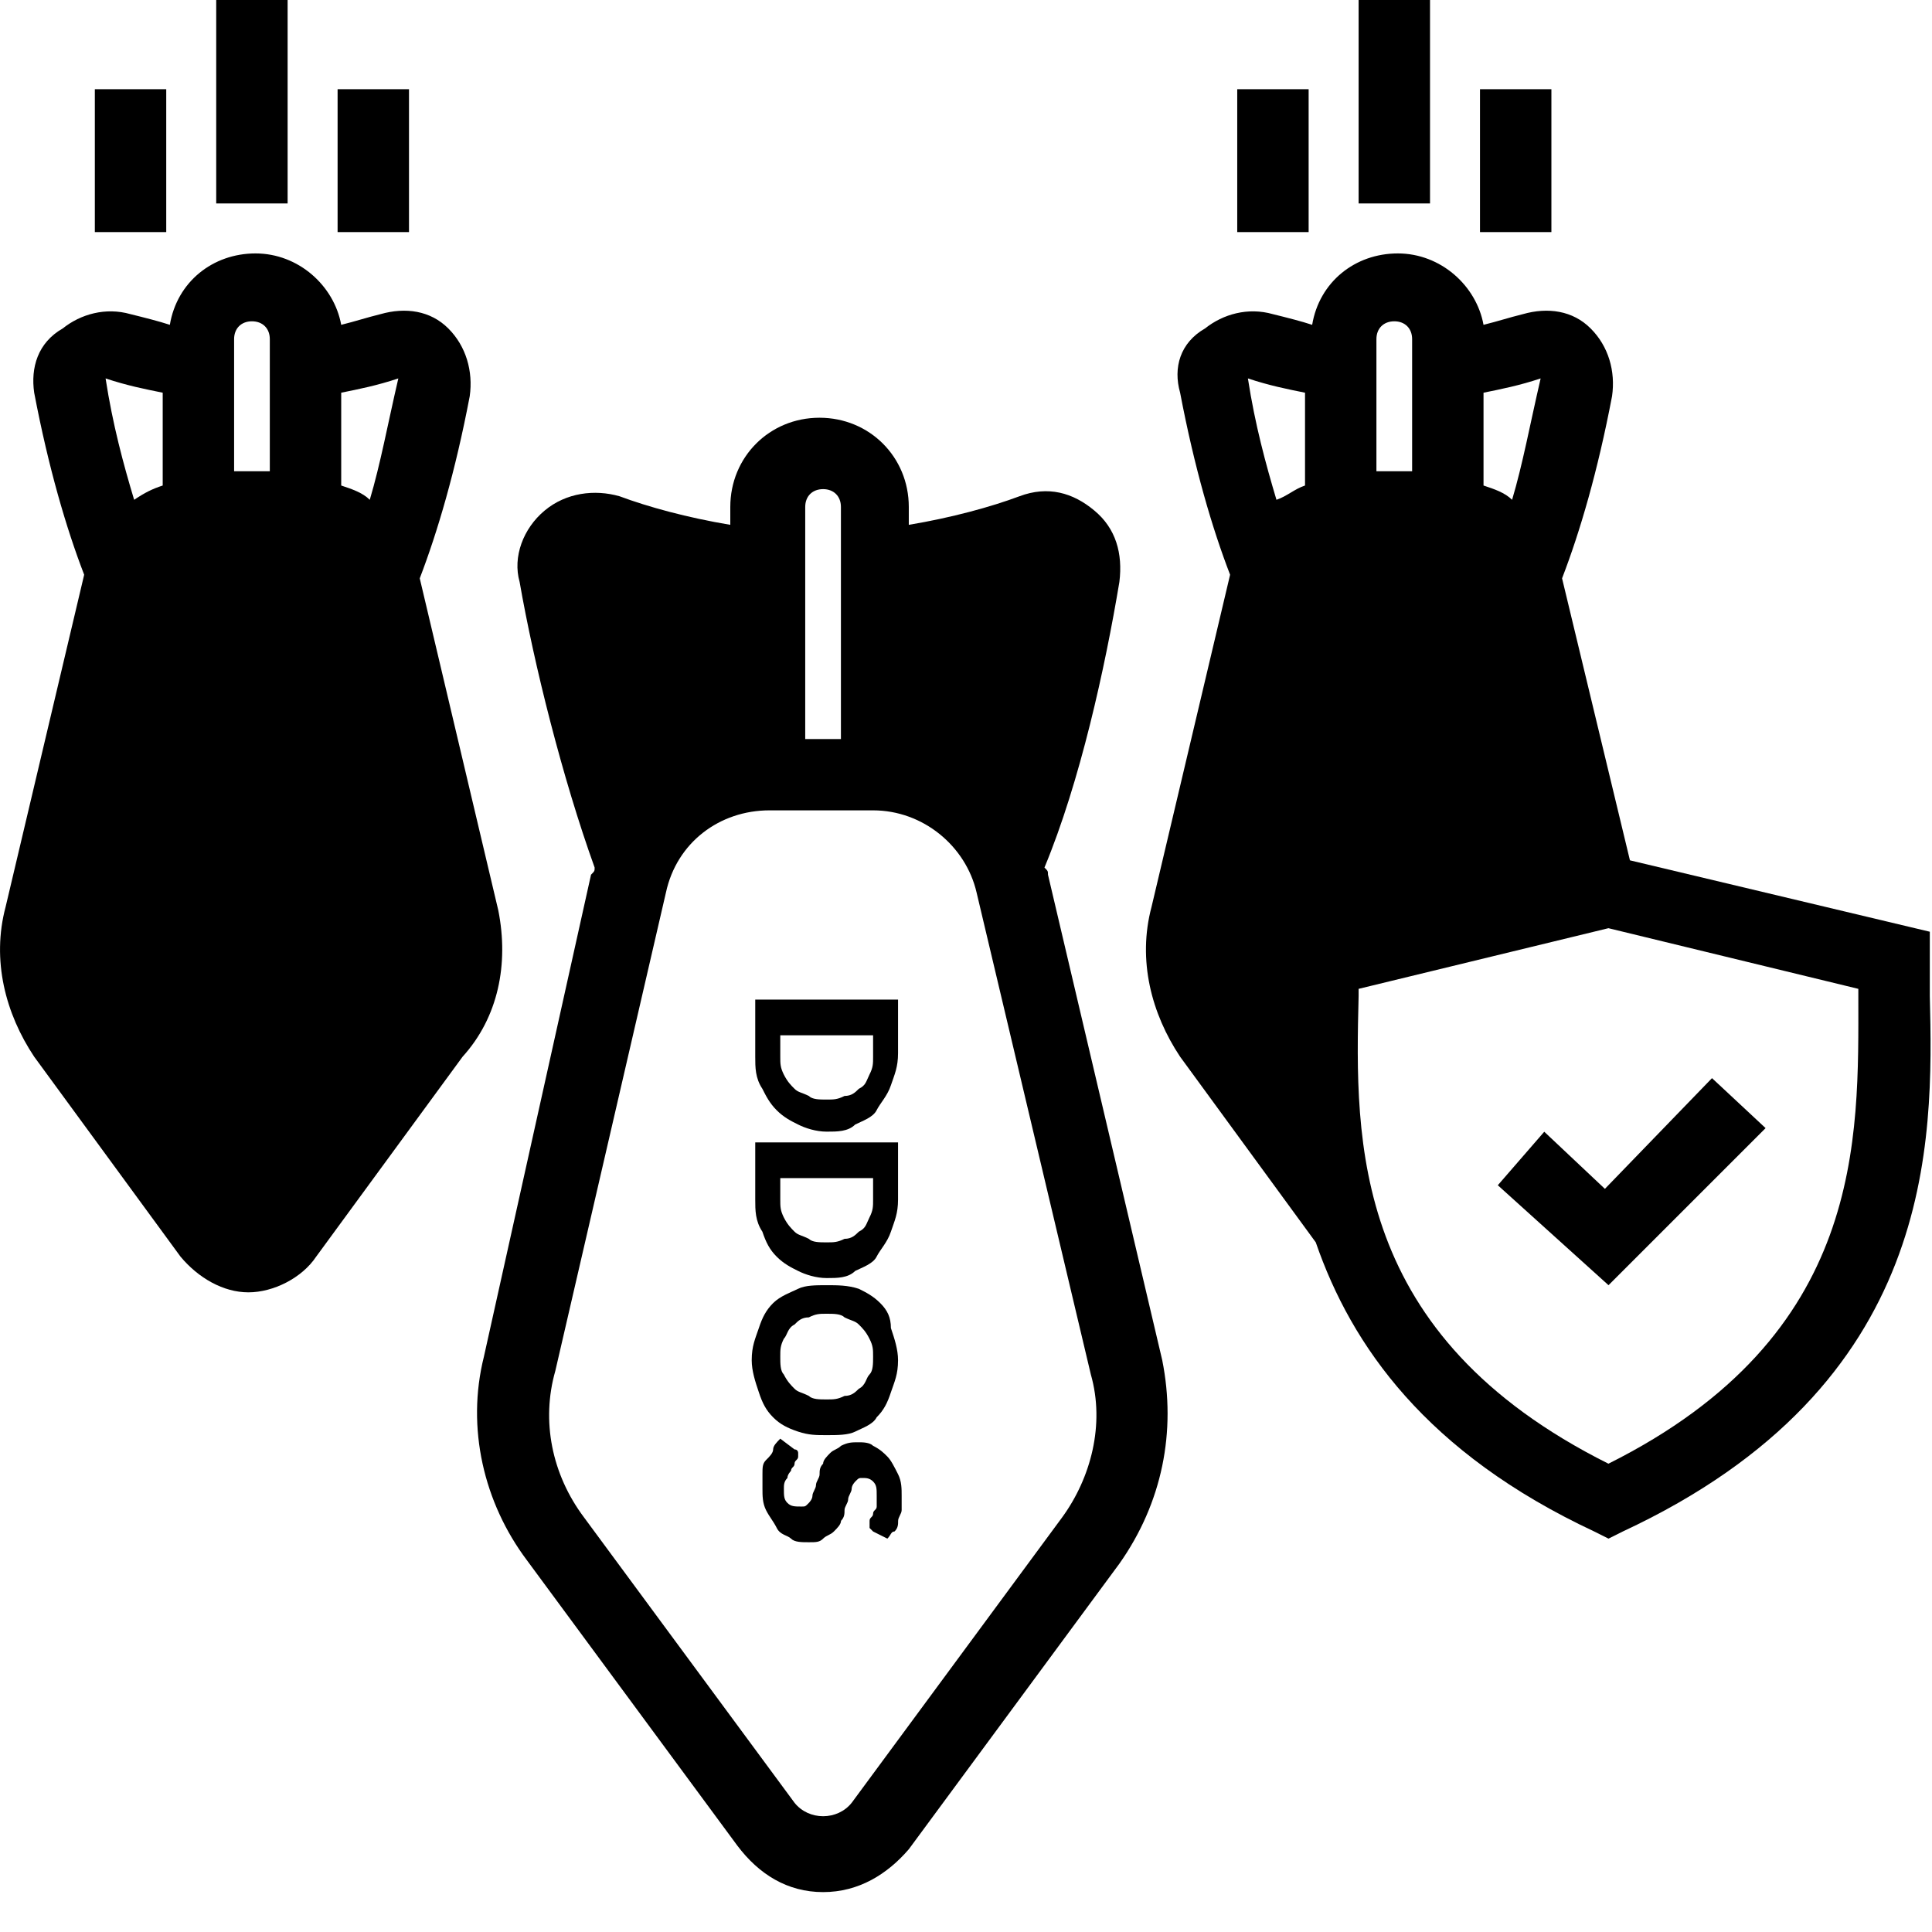 <svg width="23" height="23" viewBox="0 0 23 23" fill="none" xmlns="http://www.w3.org/2000/svg">
<path d="M22.974 11.857V11.432V11.092L19.404 10.242L18.596 6.885C18.809 6.332 19.021 5.61 19.191 4.717C19.234 4.42 19.149 4.122 18.936 3.91C18.724 3.697 18.426 3.655 18.129 3.74C17.959 3.782 17.831 3.825 17.661 3.867C17.576 3.4 17.151 3.017 16.641 3.017C16.131 3.017 15.706 3.357 15.621 3.867C15.494 3.825 15.324 3.782 15.154 3.74C14.856 3.655 14.559 3.74 14.346 3.91C14.049 4.08 13.964 4.377 14.049 4.675C14.219 5.567 14.431 6.29 14.644 6.842L13.709 10.795C13.539 11.432 13.709 12.07 14.049 12.58L15.664 14.79C16.089 16.022 16.981 17.297 18.979 18.232L19.149 18.317L19.319 18.232C23.059 16.49 23.016 13.6 22.974 11.857ZM17.661 4.675C17.873 4.632 18.086 4.59 18.341 4.505C18.213 5.057 18.128 5.525 18.001 5.95C17.916 5.865 17.788 5.822 17.661 5.78V4.675ZM16.386 4.037C16.386 3.91 16.471 3.825 16.599 3.825C16.726 3.825 16.811 3.91 16.811 4.037V5.61H16.386V4.037ZM15.536 4.675V5.78C15.409 5.822 15.323 5.907 15.196 5.95C15.069 5.525 14.941 5.057 14.856 4.505C15.111 4.59 15.323 4.632 15.536 4.675ZM19.148 17.425C16.088 15.895 16.131 13.6 16.174 11.857V11.772L19.148 11.05L22.123 11.772V11.857C22.123 13.557 22.209 15.895 19.148 17.425Z" fill="black"/>
<path d="M19.106 14.153L18.384 13.473L17.831 14.11L19.149 15.3L21.019 13.43L20.381 12.835L19.106 14.153Z" fill="black"/>
<path d="M12.476 10.413C12.476 10.37 12.476 10.37 12.434 10.328C12.858 9.308 13.156 7.948 13.326 6.928C13.368 6.588 13.284 6.29 13.028 6.078C12.774 5.865 12.476 5.78 12.136 5.908C11.796 6.035 11.329 6.163 10.819 6.248V6.035C10.819 5.44 10.351 4.973 9.756 4.973C9.161 4.973 8.694 5.44 8.694 6.035V6.248C8.184 6.163 7.716 6.035 7.376 5.908C7.079 5.823 6.739 5.865 6.484 6.078C6.229 6.29 6.101 6.63 6.186 6.928C6.356 7.905 6.696 9.265 7.079 10.328C7.079 10.37 7.079 10.37 7.036 10.413L5.761 16.15C5.548 17 5.761 17.892 6.271 18.572L8.778 21.972C9.034 22.312 9.373 22.525 9.799 22.525C10.223 22.525 10.563 22.312 10.819 22.015L13.326 18.615C13.836 17.892 14.006 17.042 13.836 16.192L12.476 10.413ZM9.586 6.035C9.586 5.908 9.671 5.823 9.799 5.823C9.926 5.823 10.011 5.908 10.011 6.035V8.798H9.586V6.035ZM12.646 18.062L10.139 21.462C9.969 21.675 9.629 21.675 9.459 21.462L6.951 18.062C6.569 17.552 6.441 16.915 6.611 16.32L7.928 10.625C8.056 10.03 8.566 9.647 9.161 9.647H10.393C10.989 9.647 11.498 10.072 11.626 10.625L12.986 16.362C13.156 16.957 12.986 17.595 12.646 18.062V18.062Z" fill="black"/>
<path d="M9.246 13.217C9.331 13.302 9.416 13.345 9.501 13.387C9.586 13.43 9.714 13.472 9.841 13.472C9.969 13.472 10.096 13.472 10.181 13.387C10.266 13.345 10.394 13.302 10.436 13.217C10.479 13.132 10.564 13.047 10.606 12.92C10.649 12.792 10.691 12.707 10.691 12.537V11.9H8.991V12.58C8.991 12.707 8.991 12.835 9.076 12.962C9.119 13.047 9.161 13.132 9.246 13.217ZM9.289 12.325H10.394V12.58C10.394 12.665 10.394 12.707 10.351 12.792C10.309 12.877 10.309 12.92 10.224 12.962C10.181 13.005 10.139 13.047 10.054 13.047C9.969 13.09 9.926 13.09 9.841 13.09C9.756 13.09 9.671 13.09 9.629 13.047C9.544 13.005 9.501 13.005 9.459 12.962C9.416 12.92 9.374 12.877 9.331 12.792C9.289 12.707 9.289 12.665 9.289 12.58V12.325Z" fill="black"/>
<path d="M9.246 14.96C9.331 15.045 9.416 15.088 9.501 15.13C9.586 15.173 9.714 15.215 9.841 15.215C9.969 15.215 10.096 15.215 10.181 15.13C10.266 15.088 10.394 15.045 10.436 14.96C10.479 14.875 10.564 14.79 10.606 14.663C10.649 14.535 10.691 14.45 10.691 14.28V13.6H8.991V14.28C8.991 14.408 8.991 14.535 9.076 14.663C9.119 14.79 9.161 14.875 9.246 14.96ZM9.289 14.025H10.394V14.28C10.394 14.365 10.394 14.408 10.351 14.493C10.309 14.578 10.309 14.62 10.224 14.663C10.181 14.705 10.139 14.748 10.054 14.748C9.969 14.79 9.926 14.79 9.841 14.79C9.756 14.79 9.671 14.79 9.629 14.748C9.544 14.705 9.501 14.705 9.459 14.663C9.416 14.62 9.374 14.578 9.331 14.493C9.289 14.408 9.289 14.365 9.289 14.28V14.025Z" fill="black"/>
<path d="M10.479 15.513C10.394 15.428 10.309 15.385 10.224 15.343C10.096 15.3 9.969 15.3 9.841 15.3C9.714 15.3 9.586 15.3 9.501 15.343C9.416 15.385 9.289 15.428 9.204 15.513C9.119 15.598 9.076 15.683 9.034 15.81C8.991 15.938 8.949 16.023 8.949 16.193C8.949 16.32 8.991 16.448 9.034 16.575C9.076 16.703 9.119 16.788 9.204 16.873C9.289 16.958 9.374 17 9.501 17.043C9.629 17.085 9.714 17.085 9.841 17.085C9.969 17.085 10.096 17.085 10.181 17.043C10.266 17 10.394 16.958 10.436 16.873C10.521 16.788 10.564 16.703 10.606 16.575C10.649 16.448 10.691 16.363 10.691 16.193C10.691 16.065 10.649 15.938 10.606 15.81C10.606 15.683 10.564 15.598 10.479 15.513ZM10.351 16.363C10.309 16.405 10.309 16.49 10.224 16.533C10.181 16.575 10.139 16.618 10.054 16.618C9.969 16.66 9.926 16.66 9.841 16.66C9.756 16.66 9.671 16.66 9.629 16.618C9.544 16.575 9.501 16.575 9.459 16.533C9.416 16.49 9.374 16.448 9.331 16.363C9.289 16.32 9.289 16.235 9.289 16.15C9.289 16.065 9.289 16.023 9.331 15.938C9.374 15.895 9.374 15.81 9.459 15.768C9.501 15.725 9.544 15.683 9.629 15.683C9.714 15.64 9.756 15.64 9.841 15.64C9.926 15.64 10.011 15.64 10.054 15.683C10.139 15.725 10.181 15.725 10.224 15.768C10.266 15.81 10.309 15.853 10.351 15.938C10.394 16.023 10.394 16.065 10.394 16.15C10.394 16.235 10.394 16.32 10.351 16.363Z" fill="black"/>
<path d="M10.564 17.34C10.522 17.297 10.479 17.255 10.394 17.212C10.352 17.17 10.267 17.17 10.224 17.17C10.139 17.17 10.097 17.17 10.012 17.212C9.969 17.255 9.927 17.255 9.884 17.297C9.842 17.34 9.799 17.382 9.799 17.425C9.757 17.467 9.757 17.51 9.757 17.552C9.757 17.595 9.714 17.637 9.714 17.68C9.714 17.722 9.672 17.765 9.672 17.807C9.672 17.85 9.629 17.892 9.629 17.892C9.587 17.935 9.587 17.935 9.544 17.935C9.459 17.935 9.417 17.935 9.374 17.892C9.332 17.85 9.332 17.807 9.332 17.722C9.332 17.68 9.332 17.637 9.374 17.595C9.374 17.552 9.417 17.51 9.417 17.51C9.417 17.467 9.459 17.467 9.459 17.425C9.459 17.382 9.502 17.382 9.502 17.34V17.297C9.502 17.297 9.502 17.255 9.459 17.255L9.289 17.127C9.247 17.17 9.204 17.212 9.204 17.255C9.204 17.297 9.162 17.34 9.119 17.382C9.077 17.425 9.077 17.467 9.077 17.552V17.722C9.077 17.807 9.077 17.892 9.119 17.977C9.162 18.062 9.204 18.105 9.247 18.19C9.289 18.275 9.374 18.275 9.417 18.317C9.459 18.36 9.544 18.36 9.629 18.36C9.714 18.36 9.757 18.36 9.799 18.317C9.842 18.275 9.884 18.275 9.927 18.232C9.969 18.19 10.012 18.147 10.012 18.105C10.054 18.062 10.054 18.02 10.054 17.977C10.054 17.935 10.097 17.892 10.097 17.85C10.097 17.807 10.139 17.765 10.139 17.722C10.139 17.68 10.182 17.637 10.182 17.637C10.224 17.595 10.224 17.595 10.267 17.595C10.309 17.595 10.352 17.595 10.394 17.637C10.437 17.68 10.437 17.722 10.437 17.807V17.935C10.437 17.977 10.394 17.977 10.394 18.02C10.394 18.062 10.352 18.062 10.352 18.105V18.147V18.19L10.394 18.232L10.564 18.317C10.607 18.275 10.607 18.232 10.649 18.232C10.692 18.19 10.692 18.147 10.692 18.105C10.692 18.062 10.734 18.02 10.734 17.977V17.807C10.734 17.722 10.734 17.637 10.692 17.552C10.649 17.467 10.607 17.382 10.564 17.34Z" fill="black"/>
<path d="M16.174 0H17.024V2.422H16.174V0Z" fill="black"/>
<path d="M17.619 1.062H18.469V2.763H17.619V1.062Z" fill="black"/>
<path d="M14.729 1.062H15.579V2.763H14.729V1.062Z" fill="black"/>
<path d="M5.932 10.837L4.997 6.885C5.209 6.332 5.422 5.61 5.592 4.717C5.634 4.42 5.549 4.122 5.337 3.91C5.124 3.697 4.827 3.655 4.529 3.74C4.359 3.782 4.232 3.825 4.062 3.867C3.977 3.4 3.552 3.017 3.042 3.017C2.532 3.017 2.107 3.357 2.022 3.867C1.894 3.825 1.724 3.782 1.554 3.74C1.257 3.655 0.959 3.74 0.747 3.91C0.449 4.08 0.364 4.377 0.407 4.675C0.577 5.567 0.789 6.29 1.002 6.842L0.067 10.795C-0.103 11.432 0.067 12.07 0.407 12.58L2.149 14.96C2.362 15.215 2.659 15.385 2.957 15.385C3.254 15.385 3.594 15.215 3.764 14.96L5.507 12.58C5.932 12.112 6.059 11.475 5.932 10.837ZM4.062 4.675C4.274 4.632 4.487 4.59 4.742 4.505C4.614 5.057 4.529 5.525 4.402 5.95C4.317 5.865 4.189 5.822 4.062 5.78V4.675ZM2.787 4.037C2.787 3.91 2.872 3.825 2.999 3.825C3.127 3.825 3.212 3.91 3.212 4.037V5.61H2.787V4.037ZM1.937 4.675V5.78C1.809 5.822 1.724 5.865 1.597 5.95C1.469 5.525 1.342 5.057 1.257 4.505C1.512 4.59 1.724 4.632 1.937 4.675Z" fill="black"/>
<path d="M2.574 0H3.424V2.422H2.574V0Z" fill="black"/>
<path d="M1.129 1.062H1.979V2.763H1.129V1.062Z" fill="black"/>
<path d="M4.019 1.062H4.869V2.763H4.019V1.062Z" fill="black"/>
</svg>
